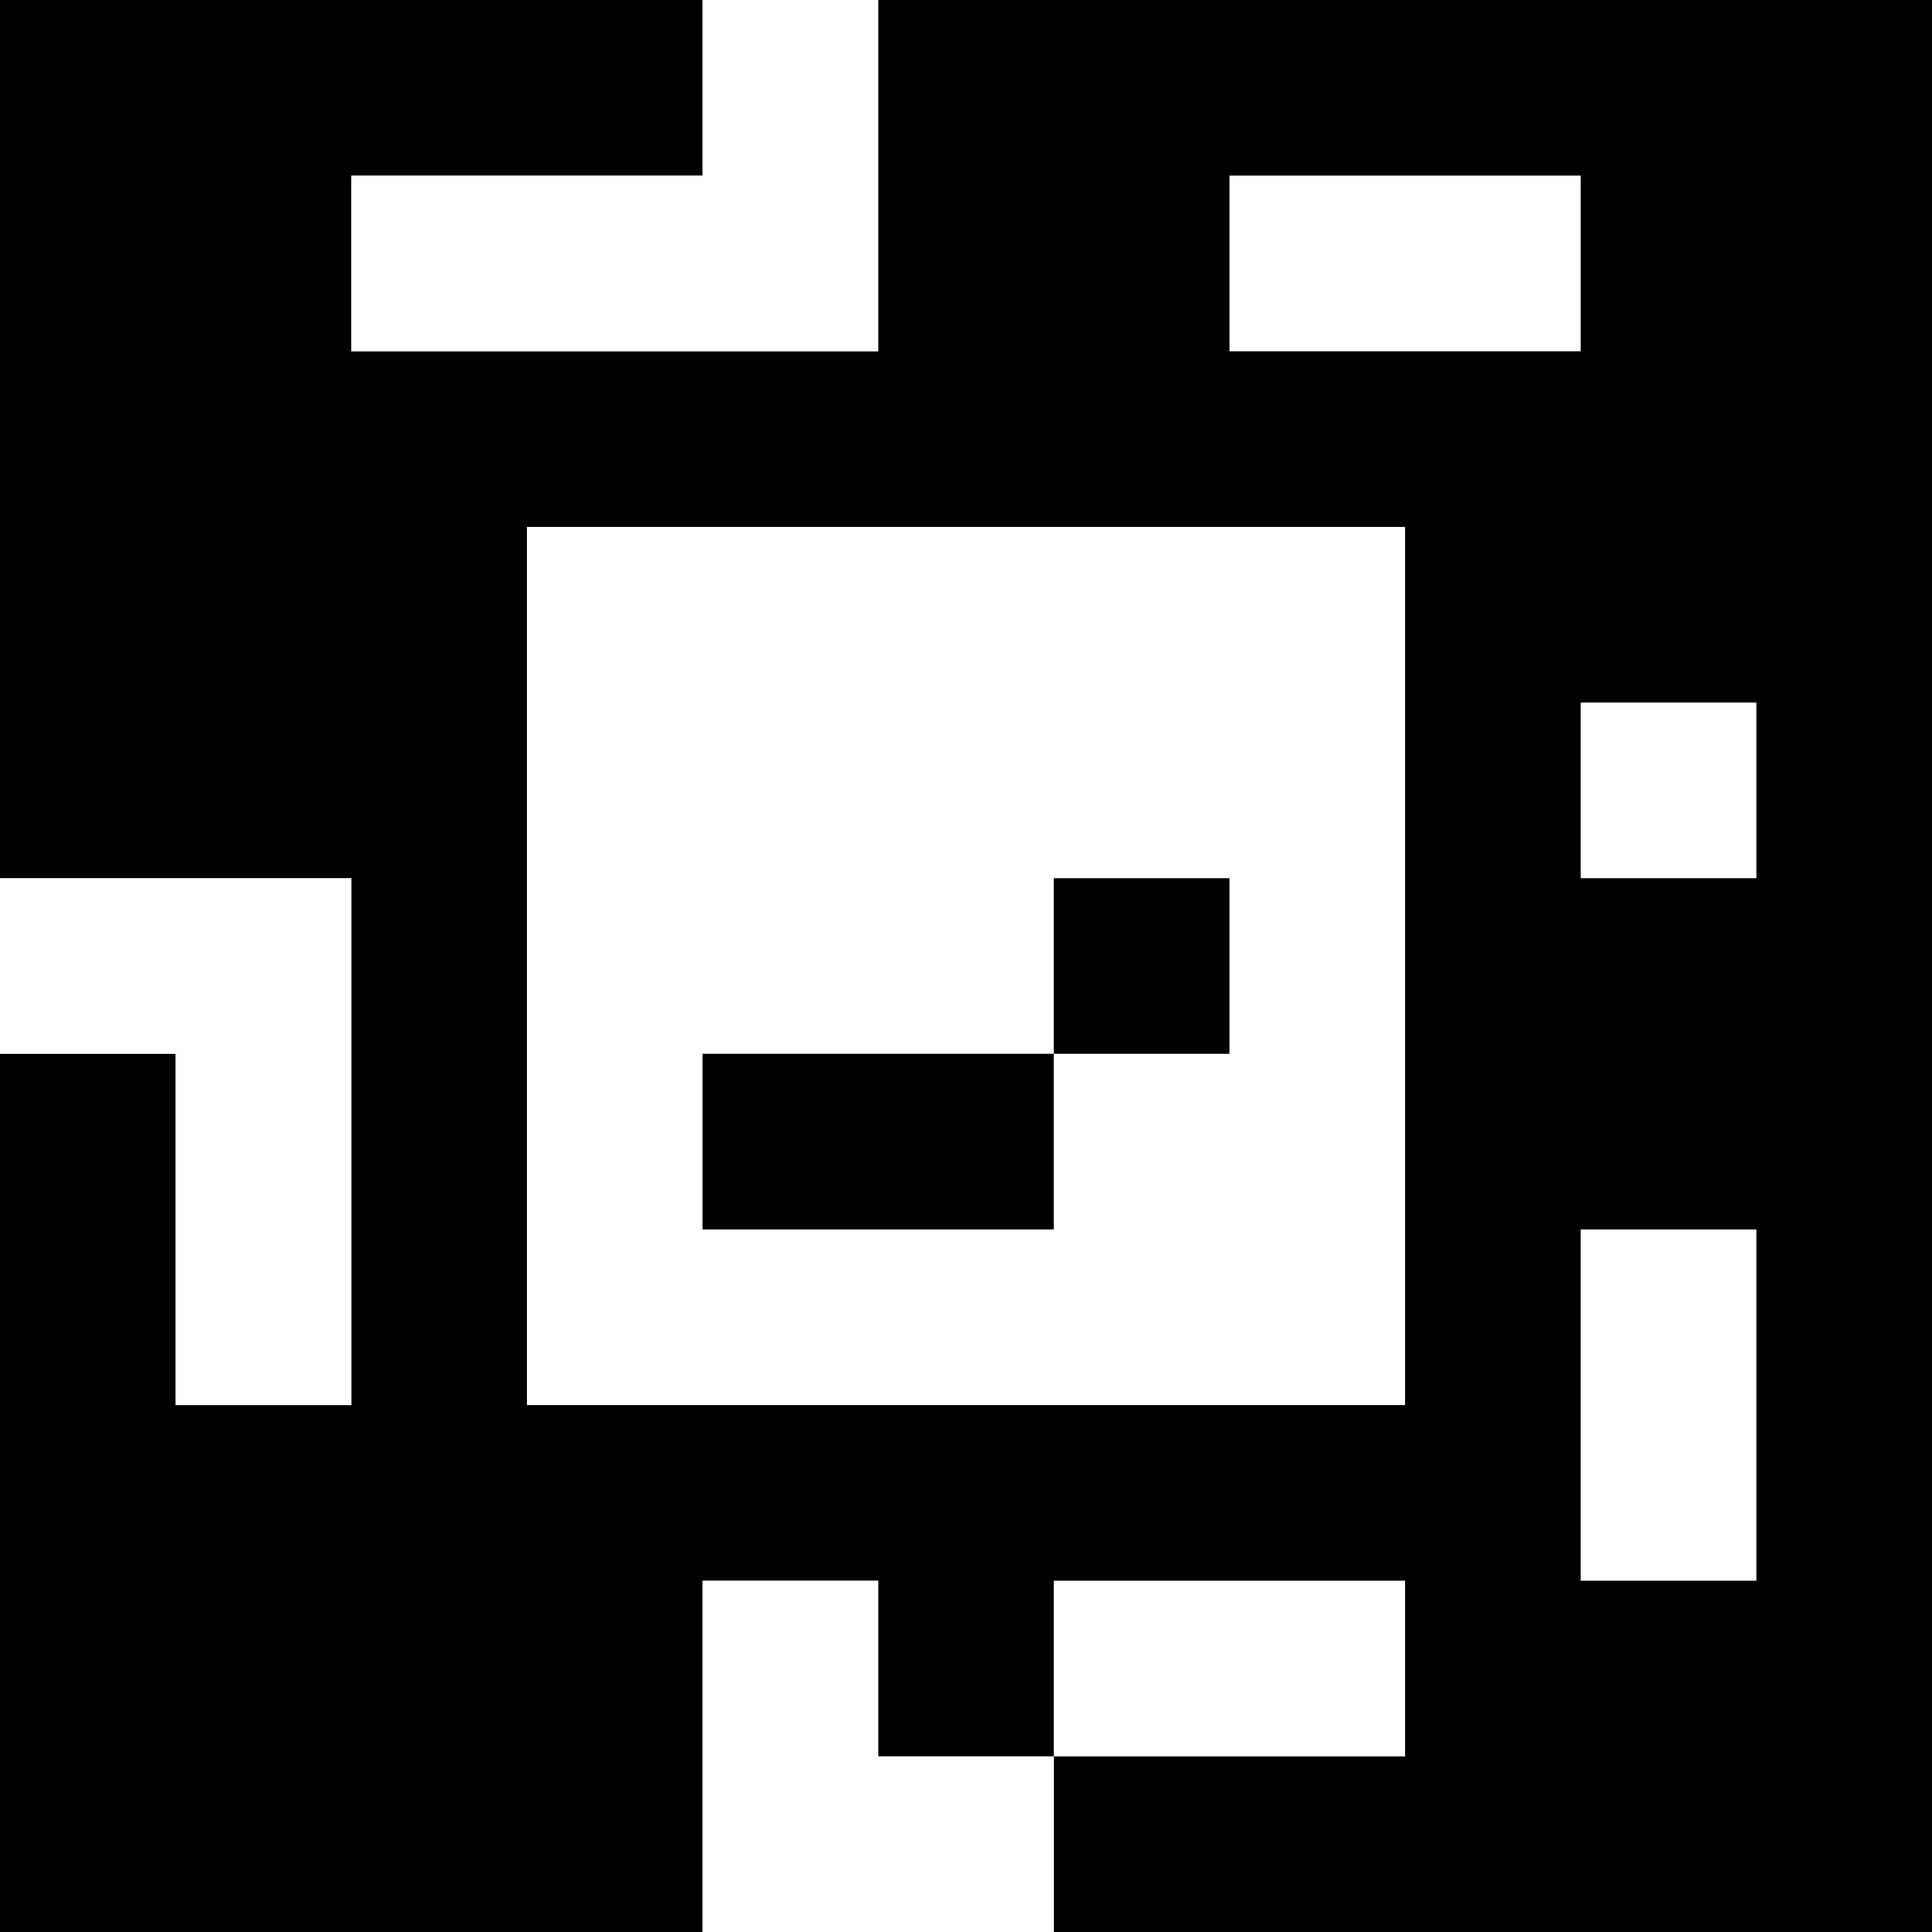<?xml version="1.0" standalone="yes"?>
<svg xmlns="http://www.w3.org/2000/svg" width="110" height="110">
<rect width="100%" height="100%" fill="#808080" stroke="none"/>
<path style="fill:#000000; stroke:none;" d="M0 0L0 50L20 50L20 80L10 80L10 60L0 60L0 110L40 110L40 90L50 90L50 100L60 100L60 110L110 110L110 0L50 0L50 20L20 20L20 10L40 10L40 0L0 0z"/>
<path style="fill:#ffffff; stroke:none;" d="M40 0L40 10L20 10L20 20L50 20L50 0L40 0M70 10L70 20L90 20L90 10L70 10M30 30L30 80L80 80L80 30L30 30M90 40L90 50L100 50L100 40L90 40M0 50L0 60L10 60L10 80L20 80L20 50L0 50z"/>
<path style="fill:#000000; stroke:none;" d="M60 50L60 60L40 60L40 70L60 70L60 60L70 60L70 50L60 50z"/>
<path style="fill:#ffffff; stroke:none;" d="M90 70L90 90L100 90L100 70L90 70M40 90L40 110L60 110L60 100L50 100L50 90L40 90M60 90L60 100L80 100L80 90L60 90z"/>
</svg>
